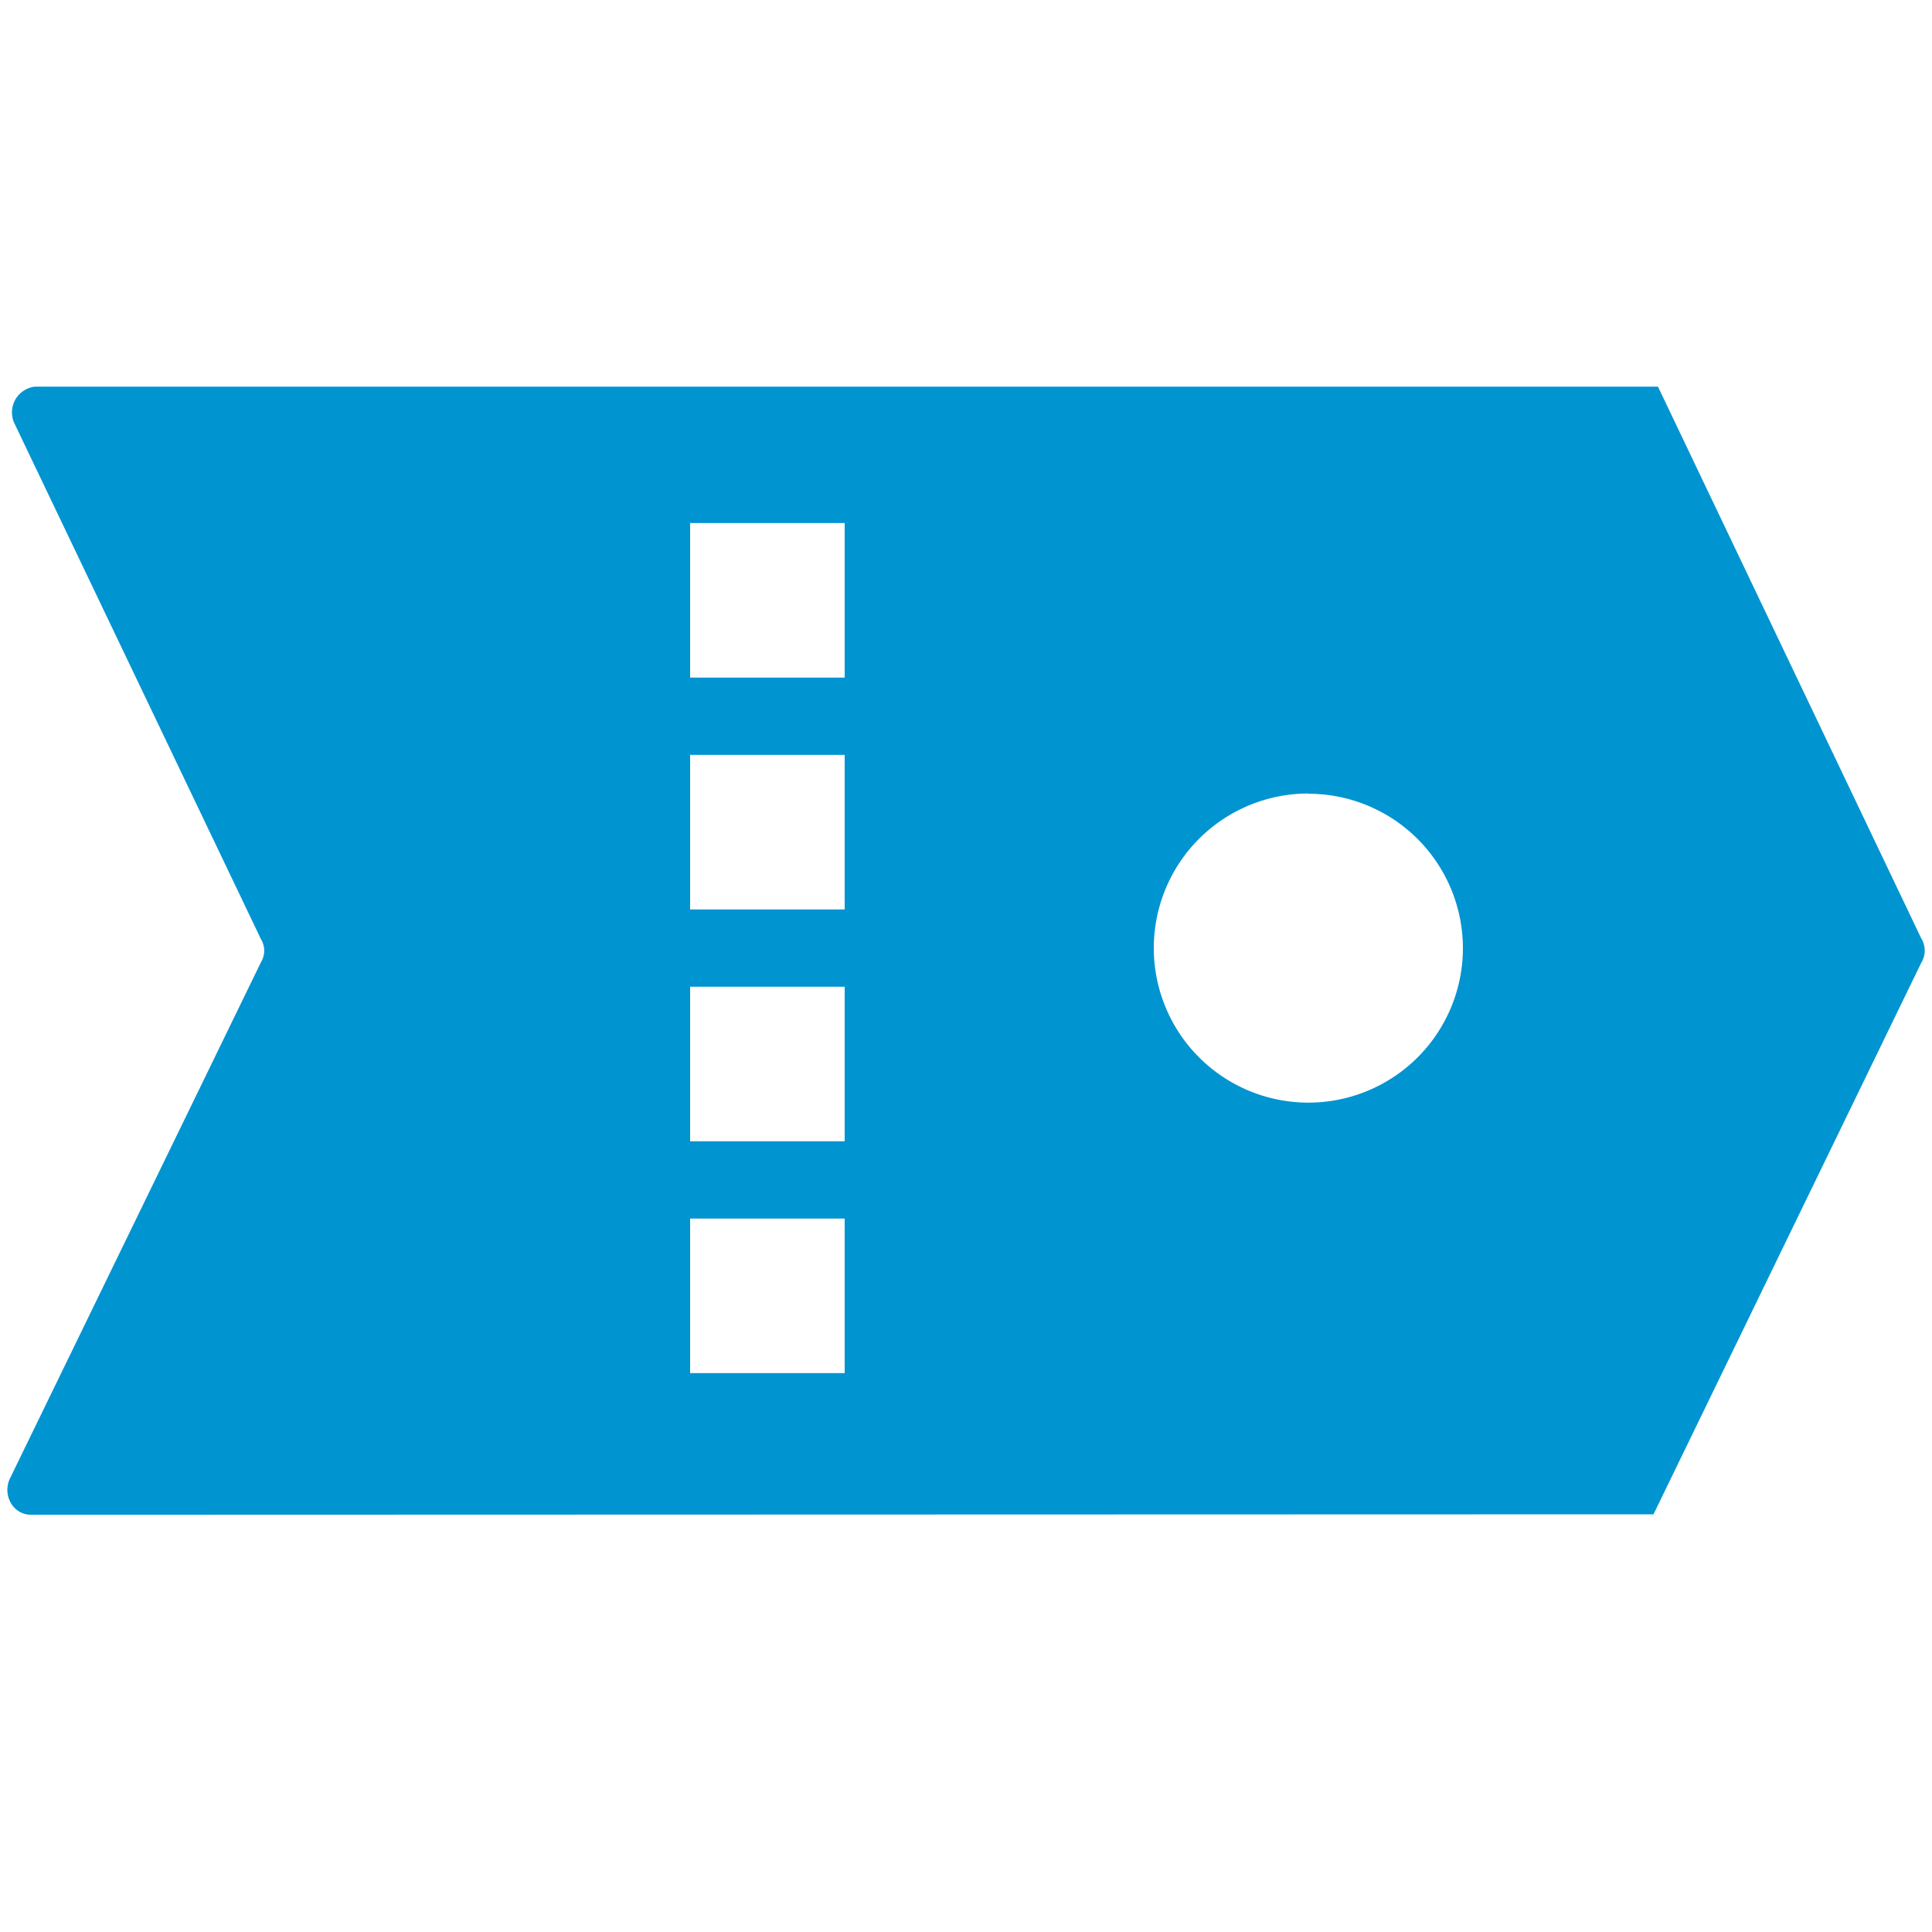 <svg xmlns="http://www.w3.org/2000/svg" xmlns:xlink="http://www.w3.org/1999/xlink" width="25" height="25" viewBox="0 0 25 25">
  <defs>
    <clipPath id="clip-Mesa_de_trabajo_25">
      <rect width="25" height="25"/>
    </clipPath>
  </defs>
  <g id="Mesa_de_trabajo_25" data-name="Mesa de trabajo – 25" clip-path="url(#clip-Mesa_de_trabajo_25)">
    <path id="Trazado_10742" data-name="Trazado 10742" d="M6022.3,1059.6a.3.3,0,0,1-.252-.141.343.343,0,0,1-.017-.331l3.248-6.68a.285.285,0,0,0,0-.294l-3.193-6.68a.335.335,0,0,1,.269-.472c8.621,0,20.918,0,21,0l3.407,7.14a.3.3,0,0,1,0,.315l-3.465,7.137Zm8.531-3.833v2h2v-2Zm0-3v2h2v-2Zm8-2.5a2,2,0,1,0,2,2A2,2,0,0,0,6038.836,1050.27Zm-8-.5v2h2v-2Zm0-3v2h2v-2Z" transform="translate(-6021.901 -1039.999)" fill="#0094d1"/>
  </g>
</svg>
